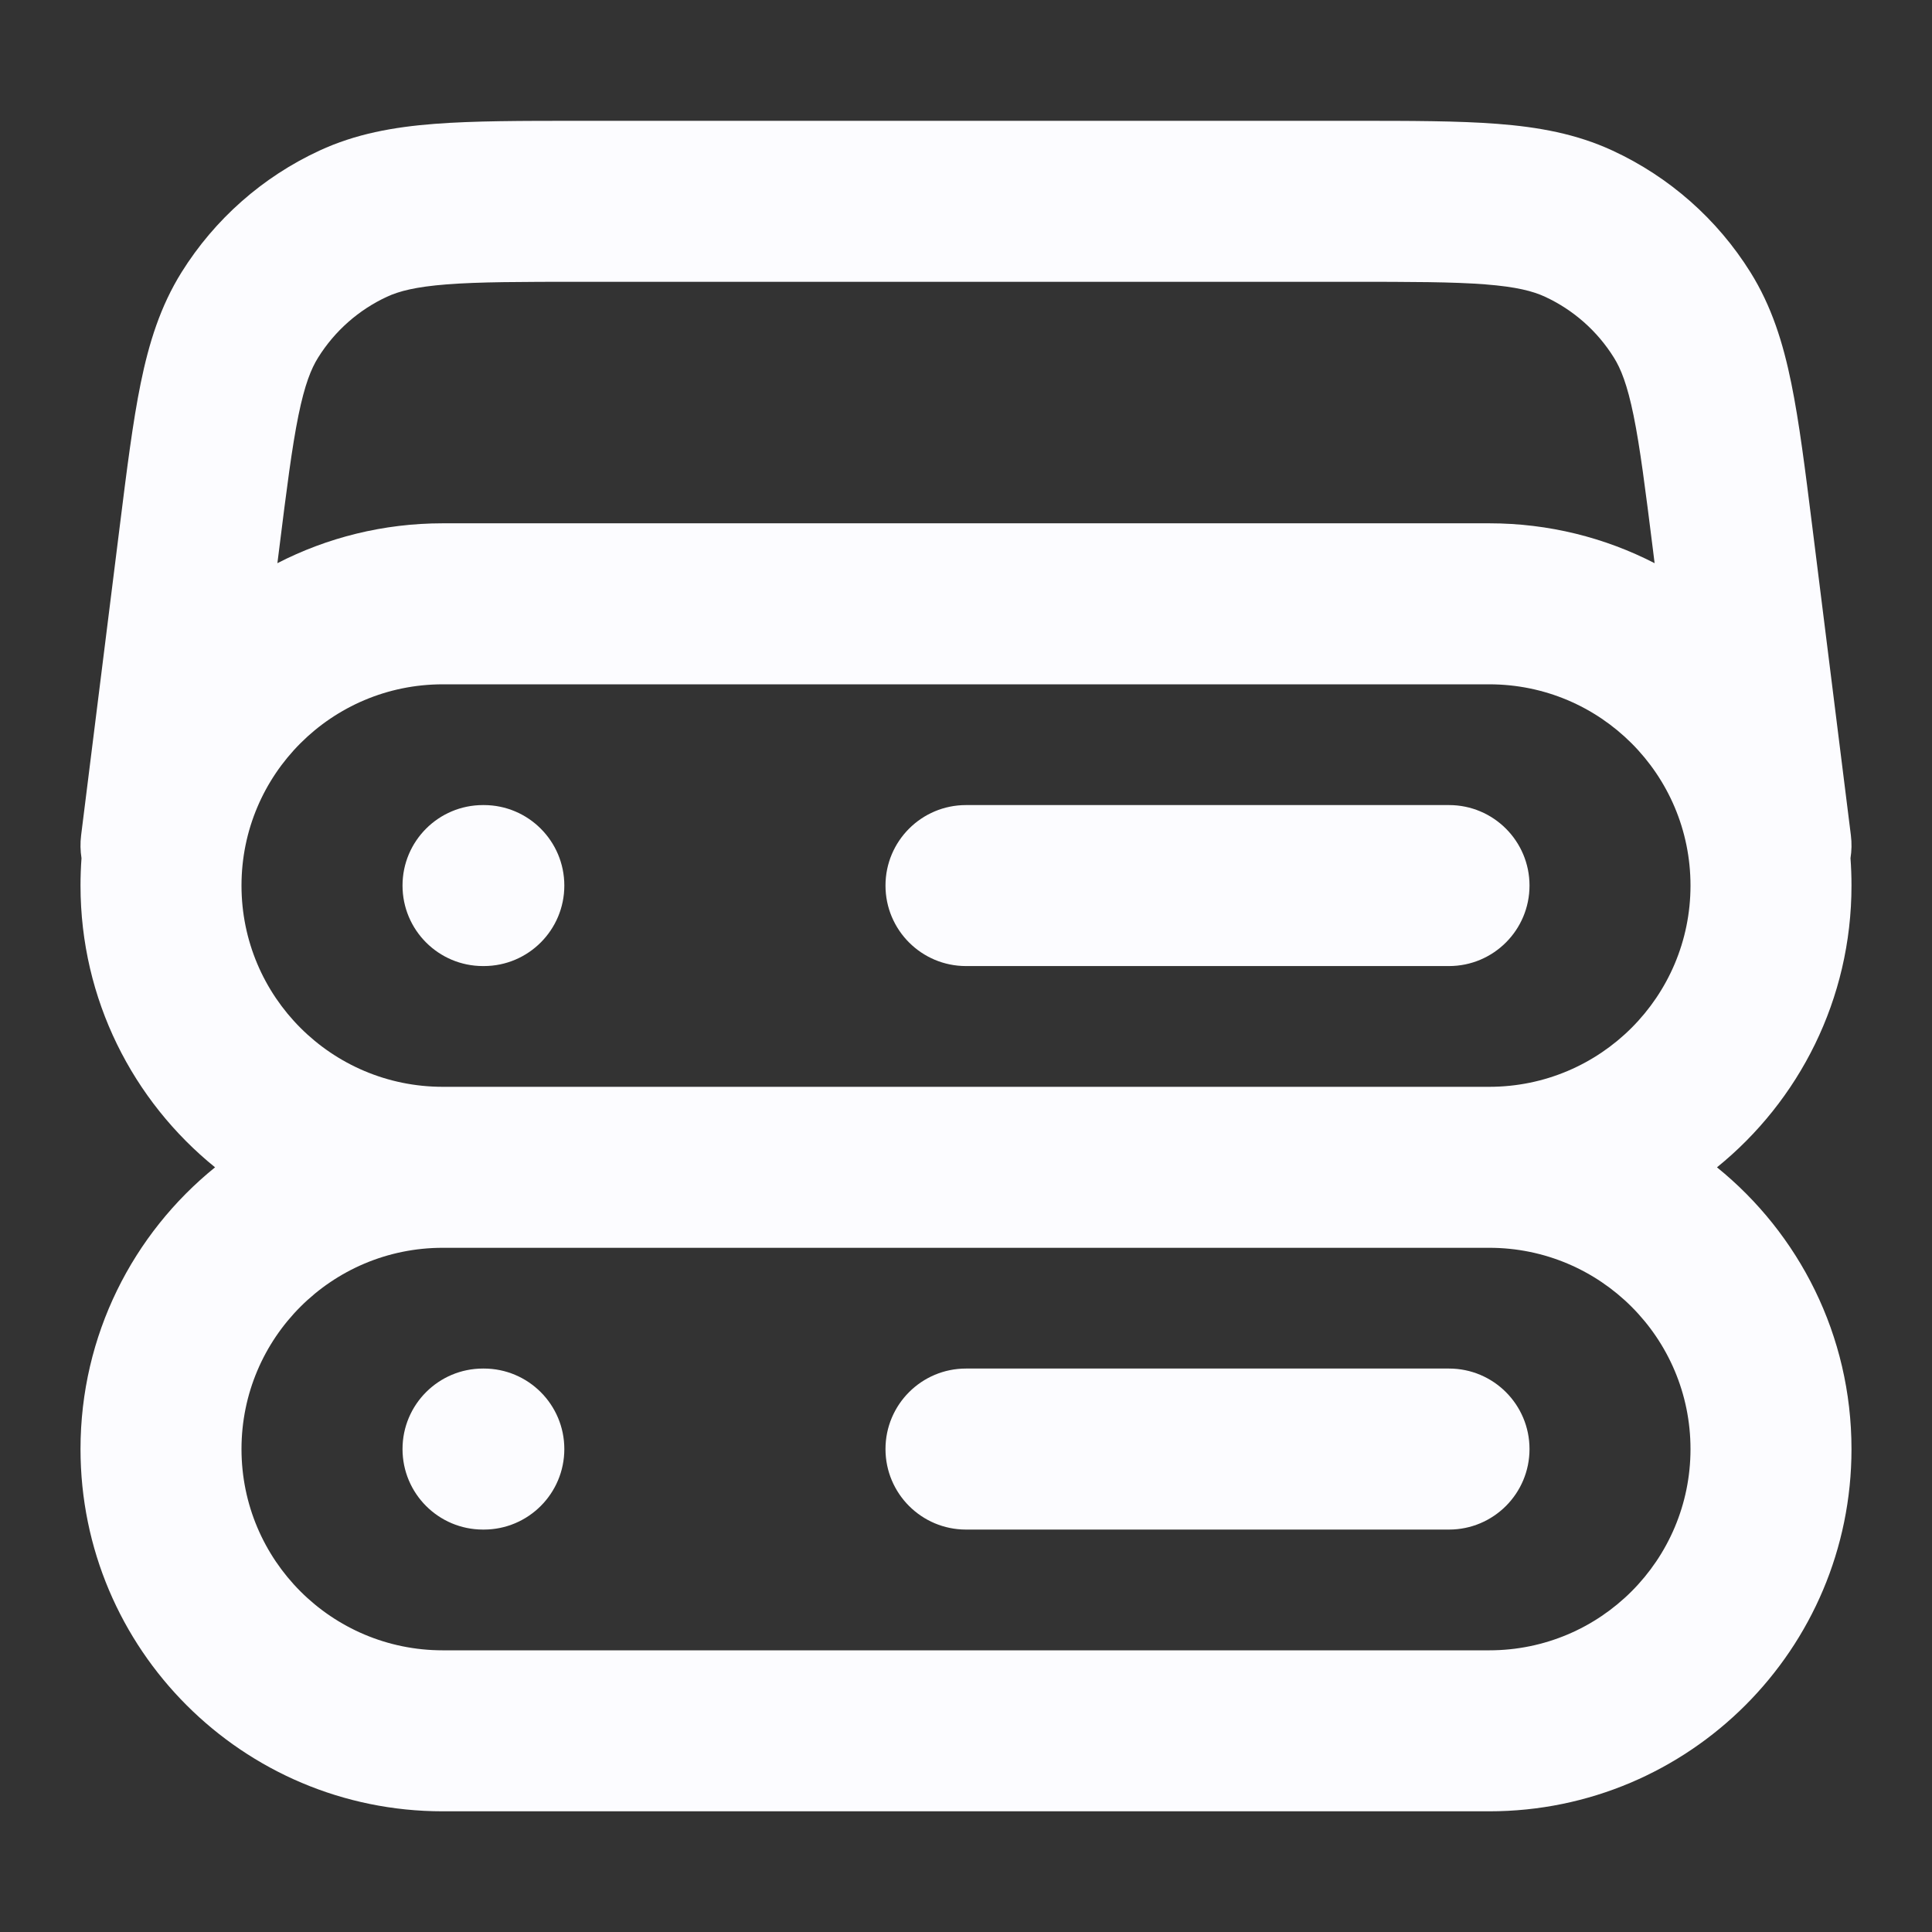 <svg width="64" height="64" viewBox="0 0 64 64" fill="none" xmlns="http://www.w3.org/2000/svg">
<rect x="0" y="0" width="64" height="64" fill="#333333" stroke="none"/>
<path fill-rule="evenodd" clip-rule="evenodd" d="M19.198 4.002H44.803C46.716 4.002 48.303 4.002 49.606 4.103C50.966 4.208 52.219 4.433 53.423 4.991C55.302 5.862 56.888 7.261 57.985 9.018C58.688 10.143 59.067 11.359 59.339 12.695C59.601 13.976 59.798 15.55 60.035 17.449L61.313 27.671C61.345 27.93 61.339 28.184 61.3 28.429C61.322 28.728 61.333 29.03 61.333 29.335C61.333 33.105 59.595 36.469 56.877 38.669C59.595 40.869 61.333 44.232 61.333 48.002C61.333 54.63 55.961 60.002 49.333 60.002H14.667C8.039 60.002 2.667 54.63 2.667 48.002C2.667 44.232 4.405 40.869 7.124 38.669C4.405 36.469 2.667 33.105 2.667 29.335C2.667 29.03 2.678 28.728 2.7 28.429C2.661 28.184 2.655 27.93 2.687 27.671L3.965 17.449C4.202 15.55 4.399 13.976 4.661 12.695C4.934 11.359 5.313 10.143 6.015 9.018C7.113 7.261 8.698 5.862 10.578 4.991C11.781 4.433 13.034 4.208 14.394 4.103C15.697 4.002 17.284 4.002 19.198 4.002ZM9.189 18.656C10.831 17.812 12.693 17.335 14.667 17.335H49.333C51.307 17.335 53.169 17.812 54.811 18.656L54.756 18.212C54.502 16.186 54.329 14.817 54.114 13.762C53.905 12.739 53.693 12.214 53.461 11.844C52.913 10.965 52.12 10.265 51.18 9.83C50.784 9.646 50.236 9.501 49.196 9.42C48.122 9.337 46.742 9.335 44.7 9.335H19.3C17.258 9.335 15.878 9.337 14.804 9.42C13.764 9.501 13.216 9.646 12.82 9.83C11.88 10.265 11.088 10.965 10.539 11.844C10.307 12.214 10.095 12.739 9.886 13.762C9.671 14.817 9.498 16.186 9.245 18.212L9.189 18.656ZM14.667 41.335C10.985 41.335 8 44.32 8 48.002C8 51.684 10.985 54.669 14.667 54.669H49.333C53.015 54.669 56 51.684 56 48.002C56 44.32 53.015 41.335 49.333 41.335H14.667ZM49.333 36.002C53.015 36.002 56 33.017 56 29.335C56 25.654 53.015 22.669 49.333 22.669H14.667C10.985 22.669 8 25.654 8 29.335C8 33.017 10.985 36.002 14.667 36.002H49.333ZM13.334 29.335C13.334 27.863 14.527 26.669 16 26.669H16.027C17.5 26.669 18.694 27.863 18.694 29.335C18.694 30.808 17.5 32.002 16.027 32.002H16C14.527 32.002 13.334 30.808 13.334 29.335ZM29.333 29.335C29.333 27.863 30.527 26.669 32 26.669H48C49.473 26.669 50.667 27.863 50.667 29.335C50.667 30.808 49.473 32.002 48 32.002H32C30.527 32.002 29.333 30.808 29.333 29.335ZM13.334 48.002C13.334 46.529 14.527 45.335 16 45.335H16.027C17.5 45.335 18.694 46.529 18.694 48.002C18.694 49.475 17.5 50.669 16.027 50.669H16C14.527 50.669 13.334 49.475 13.334 48.002ZM29.333 48.002C29.333 46.529 30.527 45.335 32 45.335H48C49.473 45.335 50.667 46.529 50.667 48.002C50.667 49.475 49.473 50.669 48 50.669H32C30.527 50.669 29.333 49.475 29.333 48.002Z" fill="#FCFCFF"/>
</svg>
